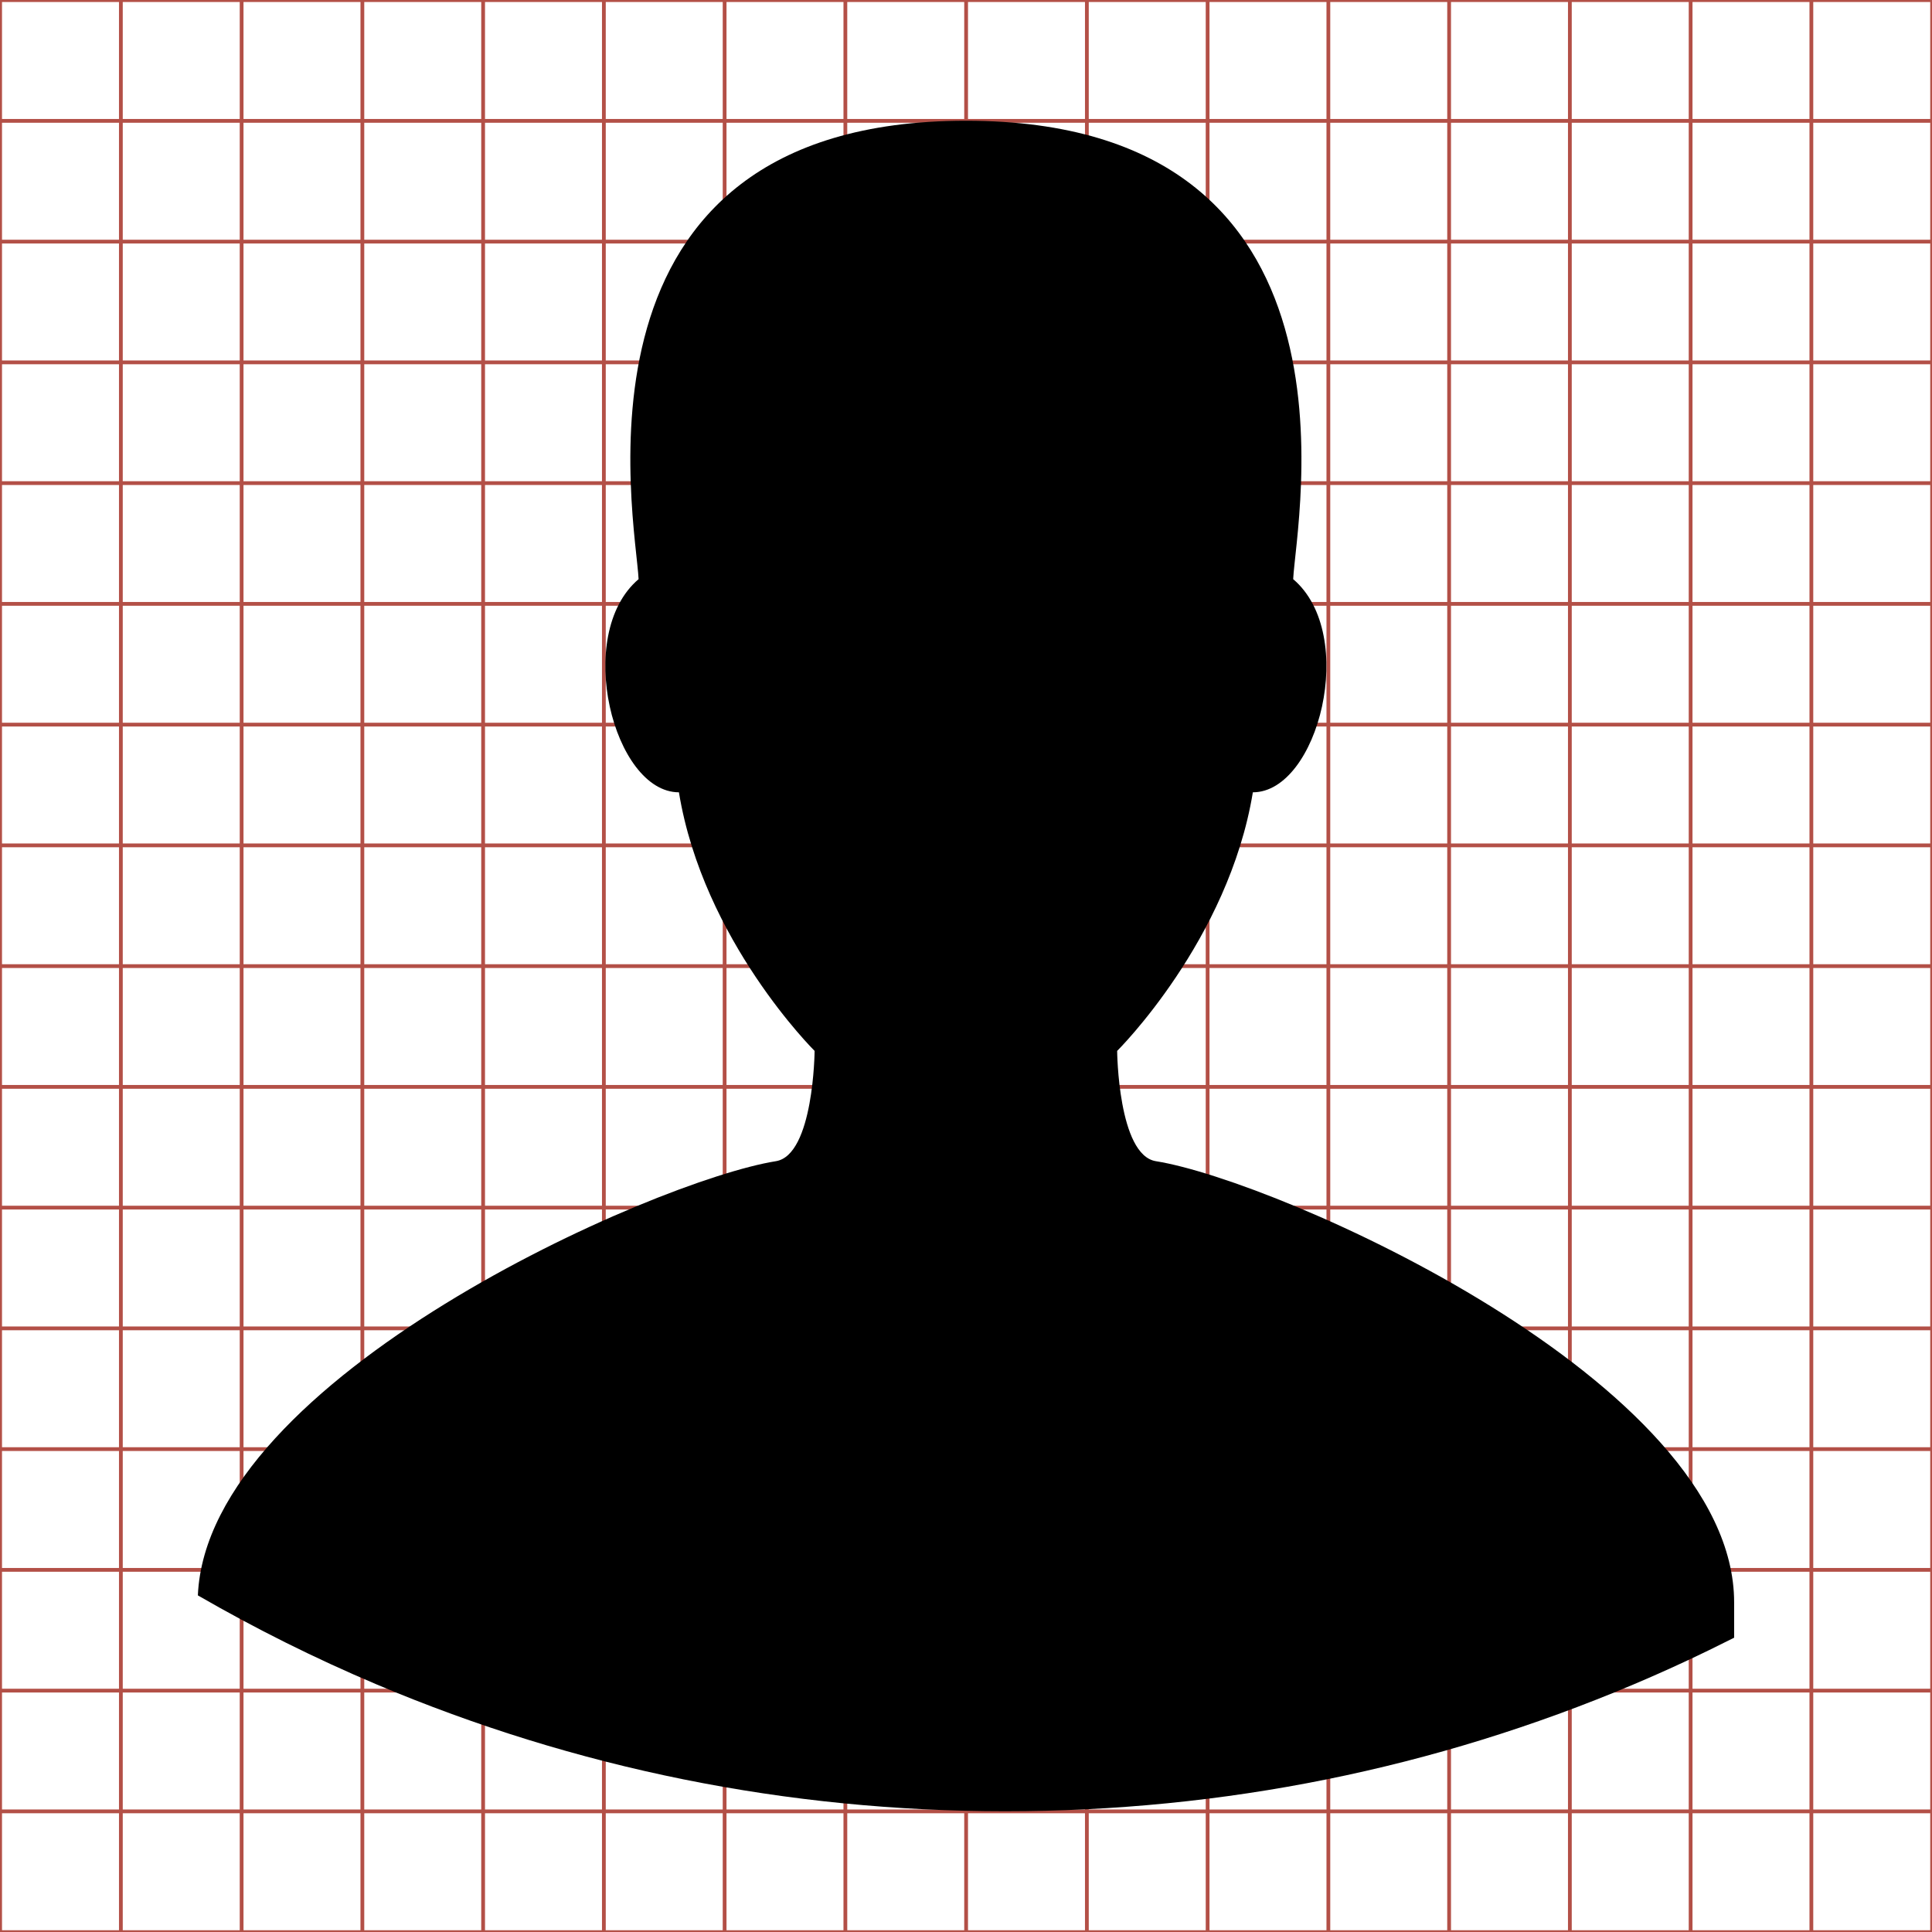 <?xml version="1.0" encoding="utf-8"?>
<!-- Generator: Adobe Illustrator 16.0.4, SVG Export Plug-In . SVG Version: 6.00 Build 0)  -->
<!DOCTYPE svg PUBLIC "-//W3C//DTD SVG 1.1//EN" "http://www.w3.org/Graphics/SVG/1.1/DTD/svg11.dtd">
<svg version="1.1" id="Layer_1" xmlns="http://www.w3.org/2000/svg" xmlns:xlink="http://www.w3.org/1999/xlink" x="0px" y="0px"
	 width="512px" height="512px" viewBox="-0.5 -4140.5 512 512" enable-background="new -0.5 -4140.5 512 512" xml:space="preserve">
<g>
	<line fill="none" stroke="#B35047" x1="31.531" y1="-4140.469" x2="31.531" y2="-3628.469"/>
	<line fill="none" stroke="#B35047" x1="63.531" y1="-4140.469" x2="63.531" y2="-3628.469"/>
	<line fill="none" stroke="#B35047" x1="95.531" y1="-4140.469" x2="95.531" y2="-3628.469"/>
	<line fill="none" stroke="#B35047" x1="127.531" y1="-4140.469" x2="127.531" y2="-3628.469"/>
	<line fill="none" stroke="#B35047" x1="159.531" y1="-4140.469" x2="159.531" y2="-3628.469"/>
	<line fill="none" stroke="#B35047" x1="191.531" y1="-4140.469" x2="191.531" y2="-3628.469"/>
	<line fill="none" stroke="#B35047" x1="223.531" y1="-4140.469" x2="223.531" y2="-3628.469"/>
	<line fill="none" stroke="#B35047" x1="255.531" y1="-4140.469" x2="255.531" y2="-3628.469"/>
	<line fill="none" stroke="#B35047" x1="287.531" y1="-4140.469" x2="287.531" y2="-3628.469"/>
	<line fill="none" stroke="#B35047" x1="319.531" y1="-4140.469" x2="319.531" y2="-3628.469"/>
	<line fill="none" stroke="#B35047" x1="351.531" y1="-4140.469" x2="351.531" y2="-3628.469"/>
	<line fill="none" stroke="#B35047" x1="383.531" y1="-4140.469" x2="383.531" y2="-3628.469"/>
	<line fill="none" stroke="#B35047" x1="415.531" y1="-4140.469" x2="415.531" y2="-3628.469"/>
	<line fill="none" stroke="#B35047" x1="447.531" y1="-4140.469" x2="447.531" y2="-3628.469"/>
	<line fill="none" stroke="#B35047" x1="479.531" y1="-4140.469" x2="479.531" y2="-3628.469"/>
	<line fill="none" stroke="#B35047" x1="-0.469" y1="-4108.469" x2="511.531" y2="-4108.469"/>
	<line fill="none" stroke="#B35047" x1="-0.469" y1="-4076.469" x2="511.531" y2="-4076.469"/>
	<line fill="none" stroke="#B35047" x1="-0.469" y1="-4044.469" x2="511.531" y2="-4044.469"/>
	<line fill="none" stroke="#B35047" x1="-0.469" y1="-4012.469" x2="511.531" y2="-4012.469"/>
	<line fill="none" stroke="#B35047" x1="-0.469" y1="-3980.469" x2="511.531" y2="-3980.469"/>
	<line fill="none" stroke="#B35047" x1="-0.469" y1="-3948.469" x2="511.531" y2="-3948.469"/>
	<line fill="none" stroke="#B35047" x1="-0.469" y1="-3916.469" x2="511.531" y2="-3916.469"/>
	<line fill="none" stroke="#B35047" x1="-0.469" y1="-3884.469" x2="511.531" y2="-3884.469"/>
	<line fill="none" stroke="#B35047" x1="-0.469" y1="-3852.469" x2="511.531" y2="-3852.469"/>
	<line fill="none" stroke="#B35047" x1="-0.469" y1="-3820.469" x2="511.531" y2="-3820.469"/>
	<line fill="none" stroke="#B35047" x1="-0.469" y1="-3788.469" x2="511.531" y2="-3788.469"/>
	<line fill="none" stroke="#B35047" x1="-0.469" y1="-3756.469" x2="511.531" y2="-3756.469"/>
	<line fill="none" stroke="#B35047" x1="-0.469" y1="-3724.469" x2="511.531" y2="-3724.469"/>
	<line fill="none" stroke="#B35047" x1="-0.469" y1="-3692.469" x2="511.531" y2="-3692.469"/>
	<line fill="none" stroke="#B35047" x1="-0.469" y1="-3660.469" x2="511.531" y2="-3660.469"/>
	<rect x="-0.469" y="-4140.469" fill="none" stroke="#B35047" width="512" height="512"/>
</g>
<g>
	<path d="M265.858-3660.5c57.786,0,113.817-11.306,166.538-33.604c9.058-3.831,17.944-7.97,26.668-12.387v-9.363
		c0-58.456-120.864-111.764-153.229-116.915c-10.05-1.598-10.278-29.229-10.278-29.229s29.525-29.227,35.961-68.531
		c17.309,0,28.002-41.784,10.689-56.486c0.724-15.475,22.25-121.486-86.737-121.486c-108.988,0-87.458,106.011-86.738,121.486
		c-17.311,14.702-6.622,56.486,10.69,56.486c6.432,39.305,35.958,68.531,35.958,68.531s-0.229,27.63-10.277,29.229
		c-32.021,5.094-150.663,57.337-153.167,115.063c15.237,8.805,31.042,16.688,47.388,23.602
		C152.042-3671.806,208.073-3660.5,265.858-3660.5z"/>
</g>
</svg>
